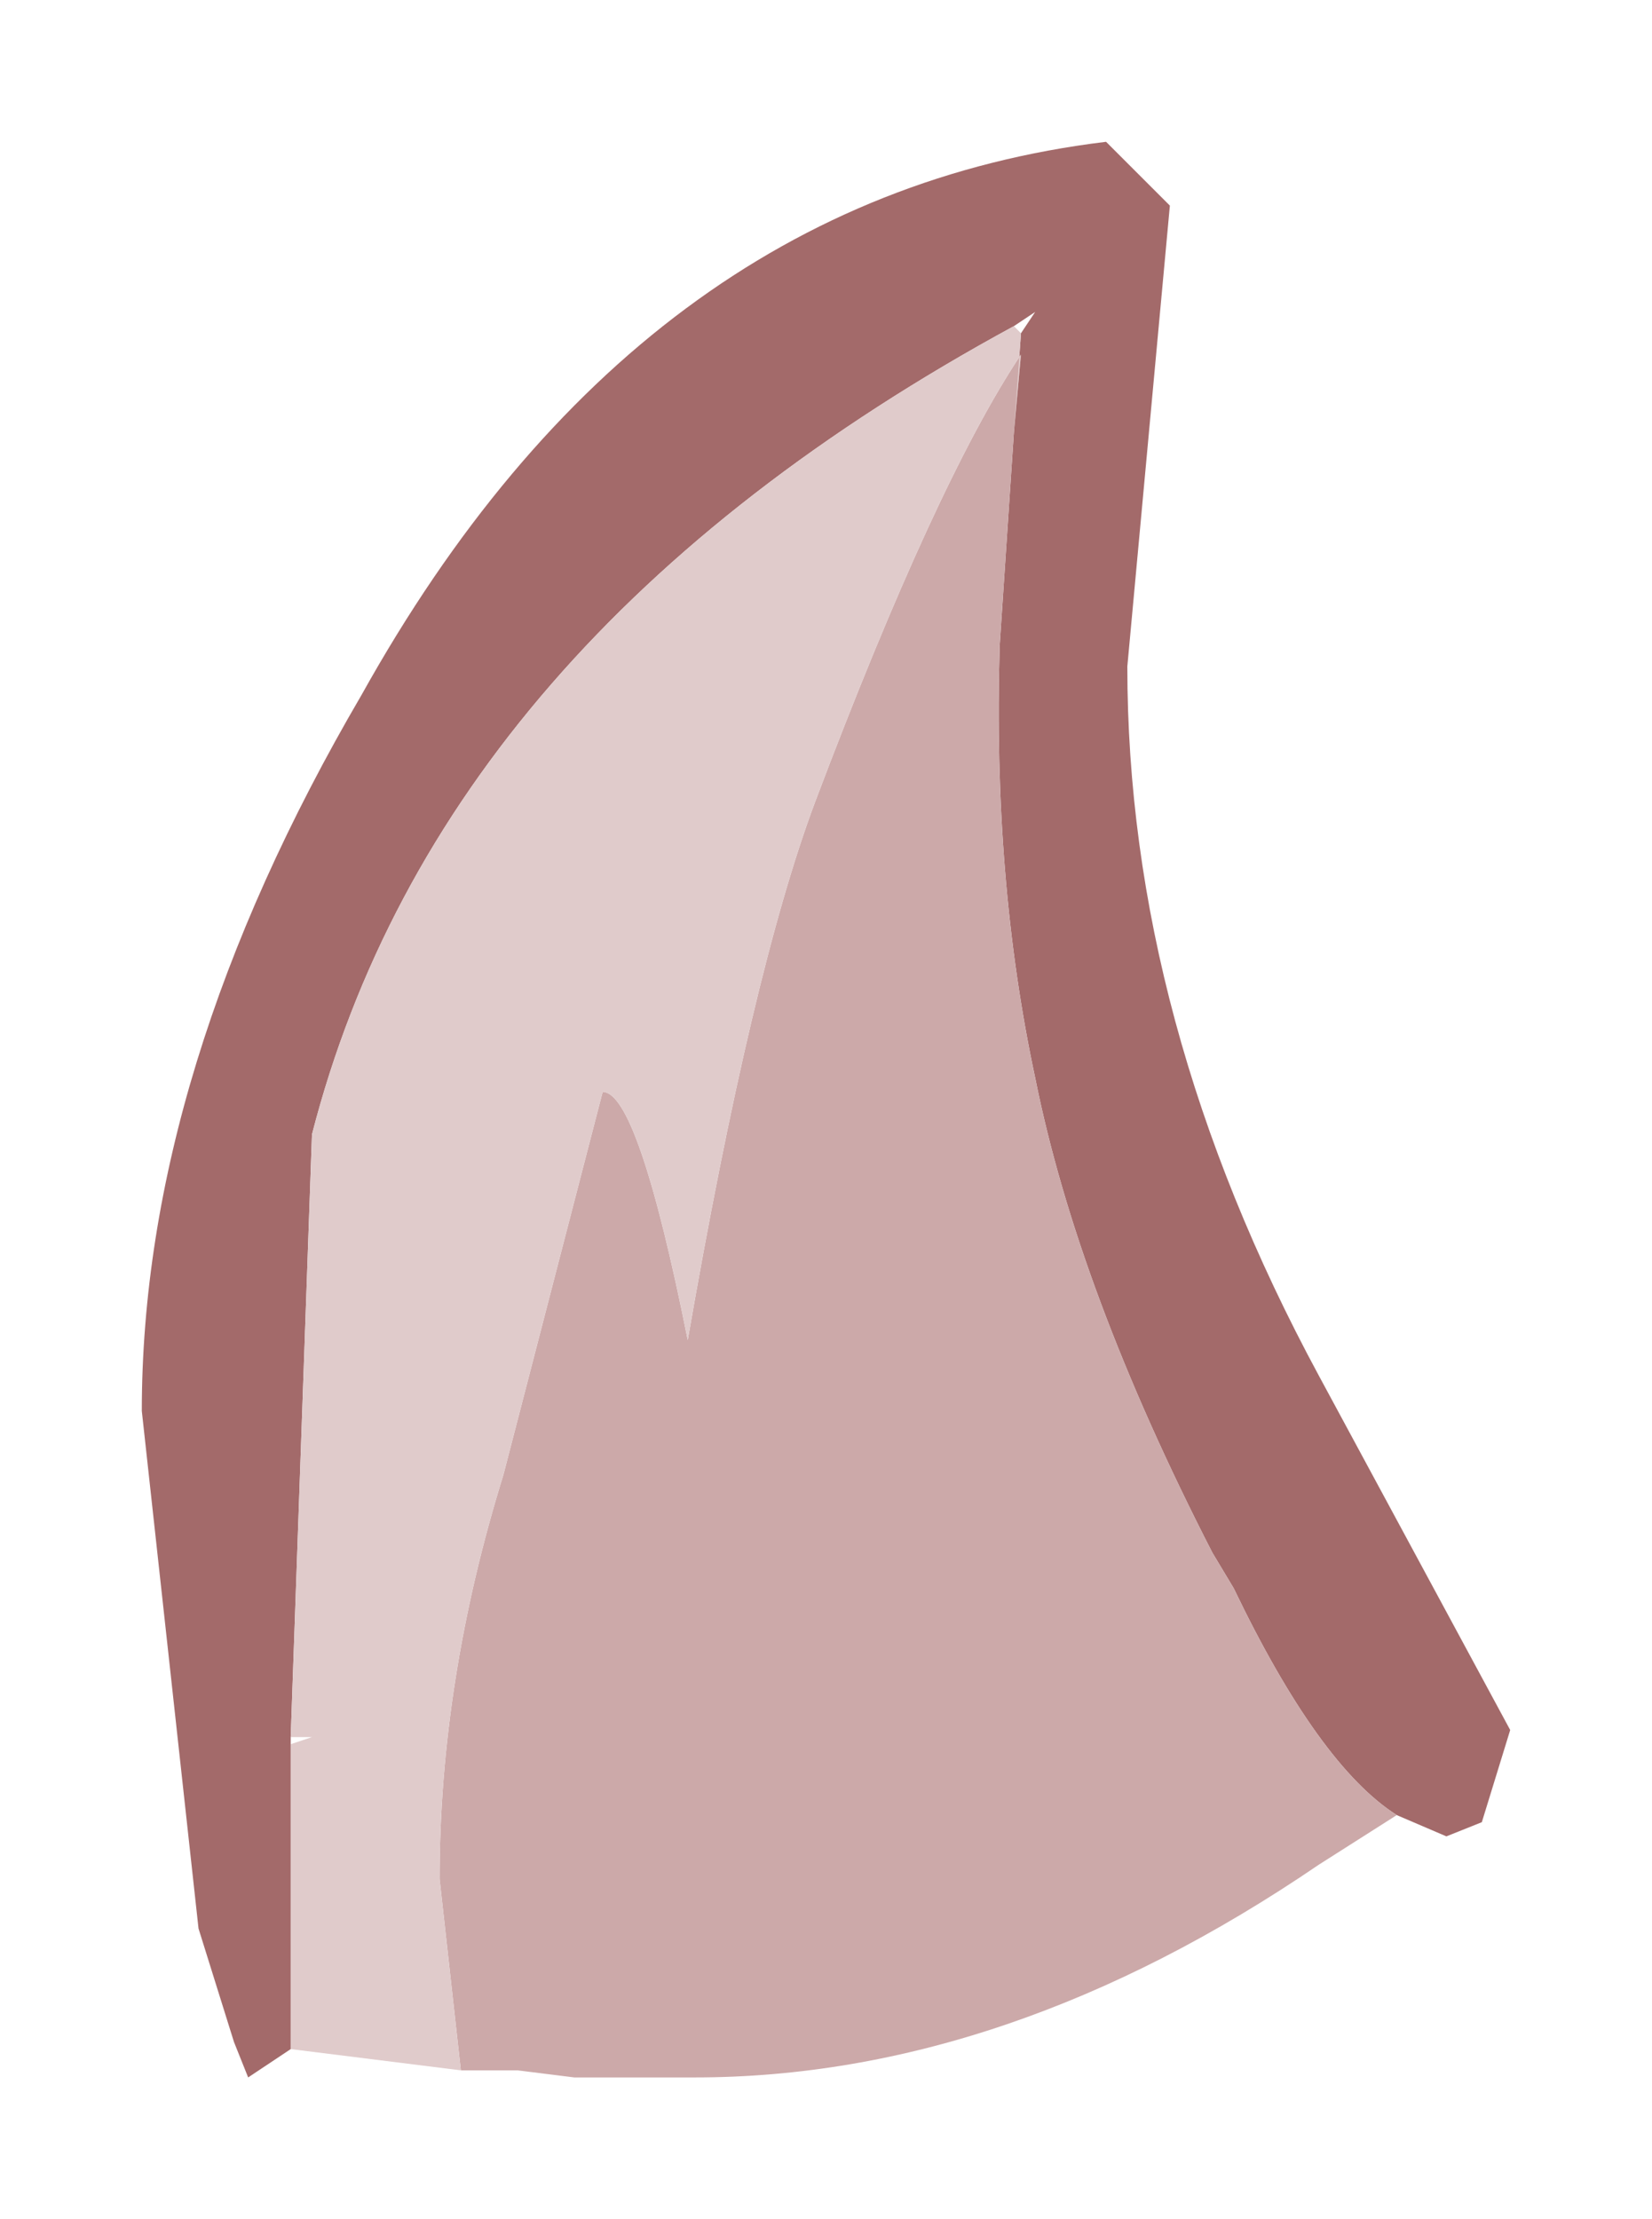 <?xml version="1.0" encoding="UTF-8" standalone="no"?>
<svg xmlns:xlink="http://www.w3.org/1999/xlink" height="15.65px" width="11.65px" xmlns="http://www.w3.org/2000/svg">
  <g transform="matrix(1.0, 0.0, 0.0, 1.0, 5.85, 7.85)">
    <path d="M-3.8 6.6 L-4.1 6.8 -4.2 6.55 -4.45 5.75 -4.85 2.1 Q-4.85 -0.3 -3.3 -2.95 -1.35 -6.45 1.95 -6.85 L2.4 -6.4 2.1 -3.15 Q2.1 -0.65 3.45 1.85 L4.8 4.35 4.6 5.0 4.35 5.1 4.0 4.95 Q3.45 4.6 2.85 3.35 L2.7 3.1 Q1.75 1.25 1.45 -0.25 1.15 -1.65 1.2 -3.3 L1.3 -4.8 1.35 -5.5 1.45 -5.65 1.3 -5.55 Q-2.75 -3.35 -3.65 0.15 L-3.8 4.4 -3.8 4.45 -3.8 5.45 -3.8 5.9 -3.8 6.3 -3.8 6.45 -3.8 6.6" fill="#a36a6a" fill-rule="evenodd" stroke="none"/>
    <path d="M4.0 4.95 L3.45 5.3 Q1.25 6.8 -0.95 6.8 L-1.8 6.8 -2.2 6.75 -2.4 6.75 -2.6 6.75 -2.75 5.4 Q-2.75 4.0 -2.3 2.55 L-1.6 -0.15 Q-1.35 -0.15 -1.0 1.6 -0.55 -1.0 -0.1 -2.2 0.75 -4.45 1.35 -5.35 L1.3 -4.8 1.2 -3.3 Q1.15 -1.65 1.45 -0.25 1.75 1.25 2.7 3.1 L2.85 3.35 Q3.45 4.6 4.0 4.95" fill="#cca9a9" fill-rule="evenodd" stroke="none"/>
    <path d="M-2.6 6.75 L-3.8 6.6 -3.8 6.45 -3.8 6.3 -3.8 5.9 -3.8 5.45 -3.8 4.45 -3.65 4.4 -3.8 4.4 -3.65 0.15 Q-2.75 -3.35 1.3 -5.55 L1.35 -5.5 1.3 -4.8 1.35 -5.35 Q0.75 -4.45 -0.1 -2.2 -0.55 -1.0 -1.0 1.6 -1.35 -0.15 -1.6 -0.15 L-2.3 2.55 Q-2.75 4.0 -2.75 5.4 L-2.6 6.75" fill="#e0cbcb" fill-rule="evenodd" stroke="none"/>
  </g>
</svg>